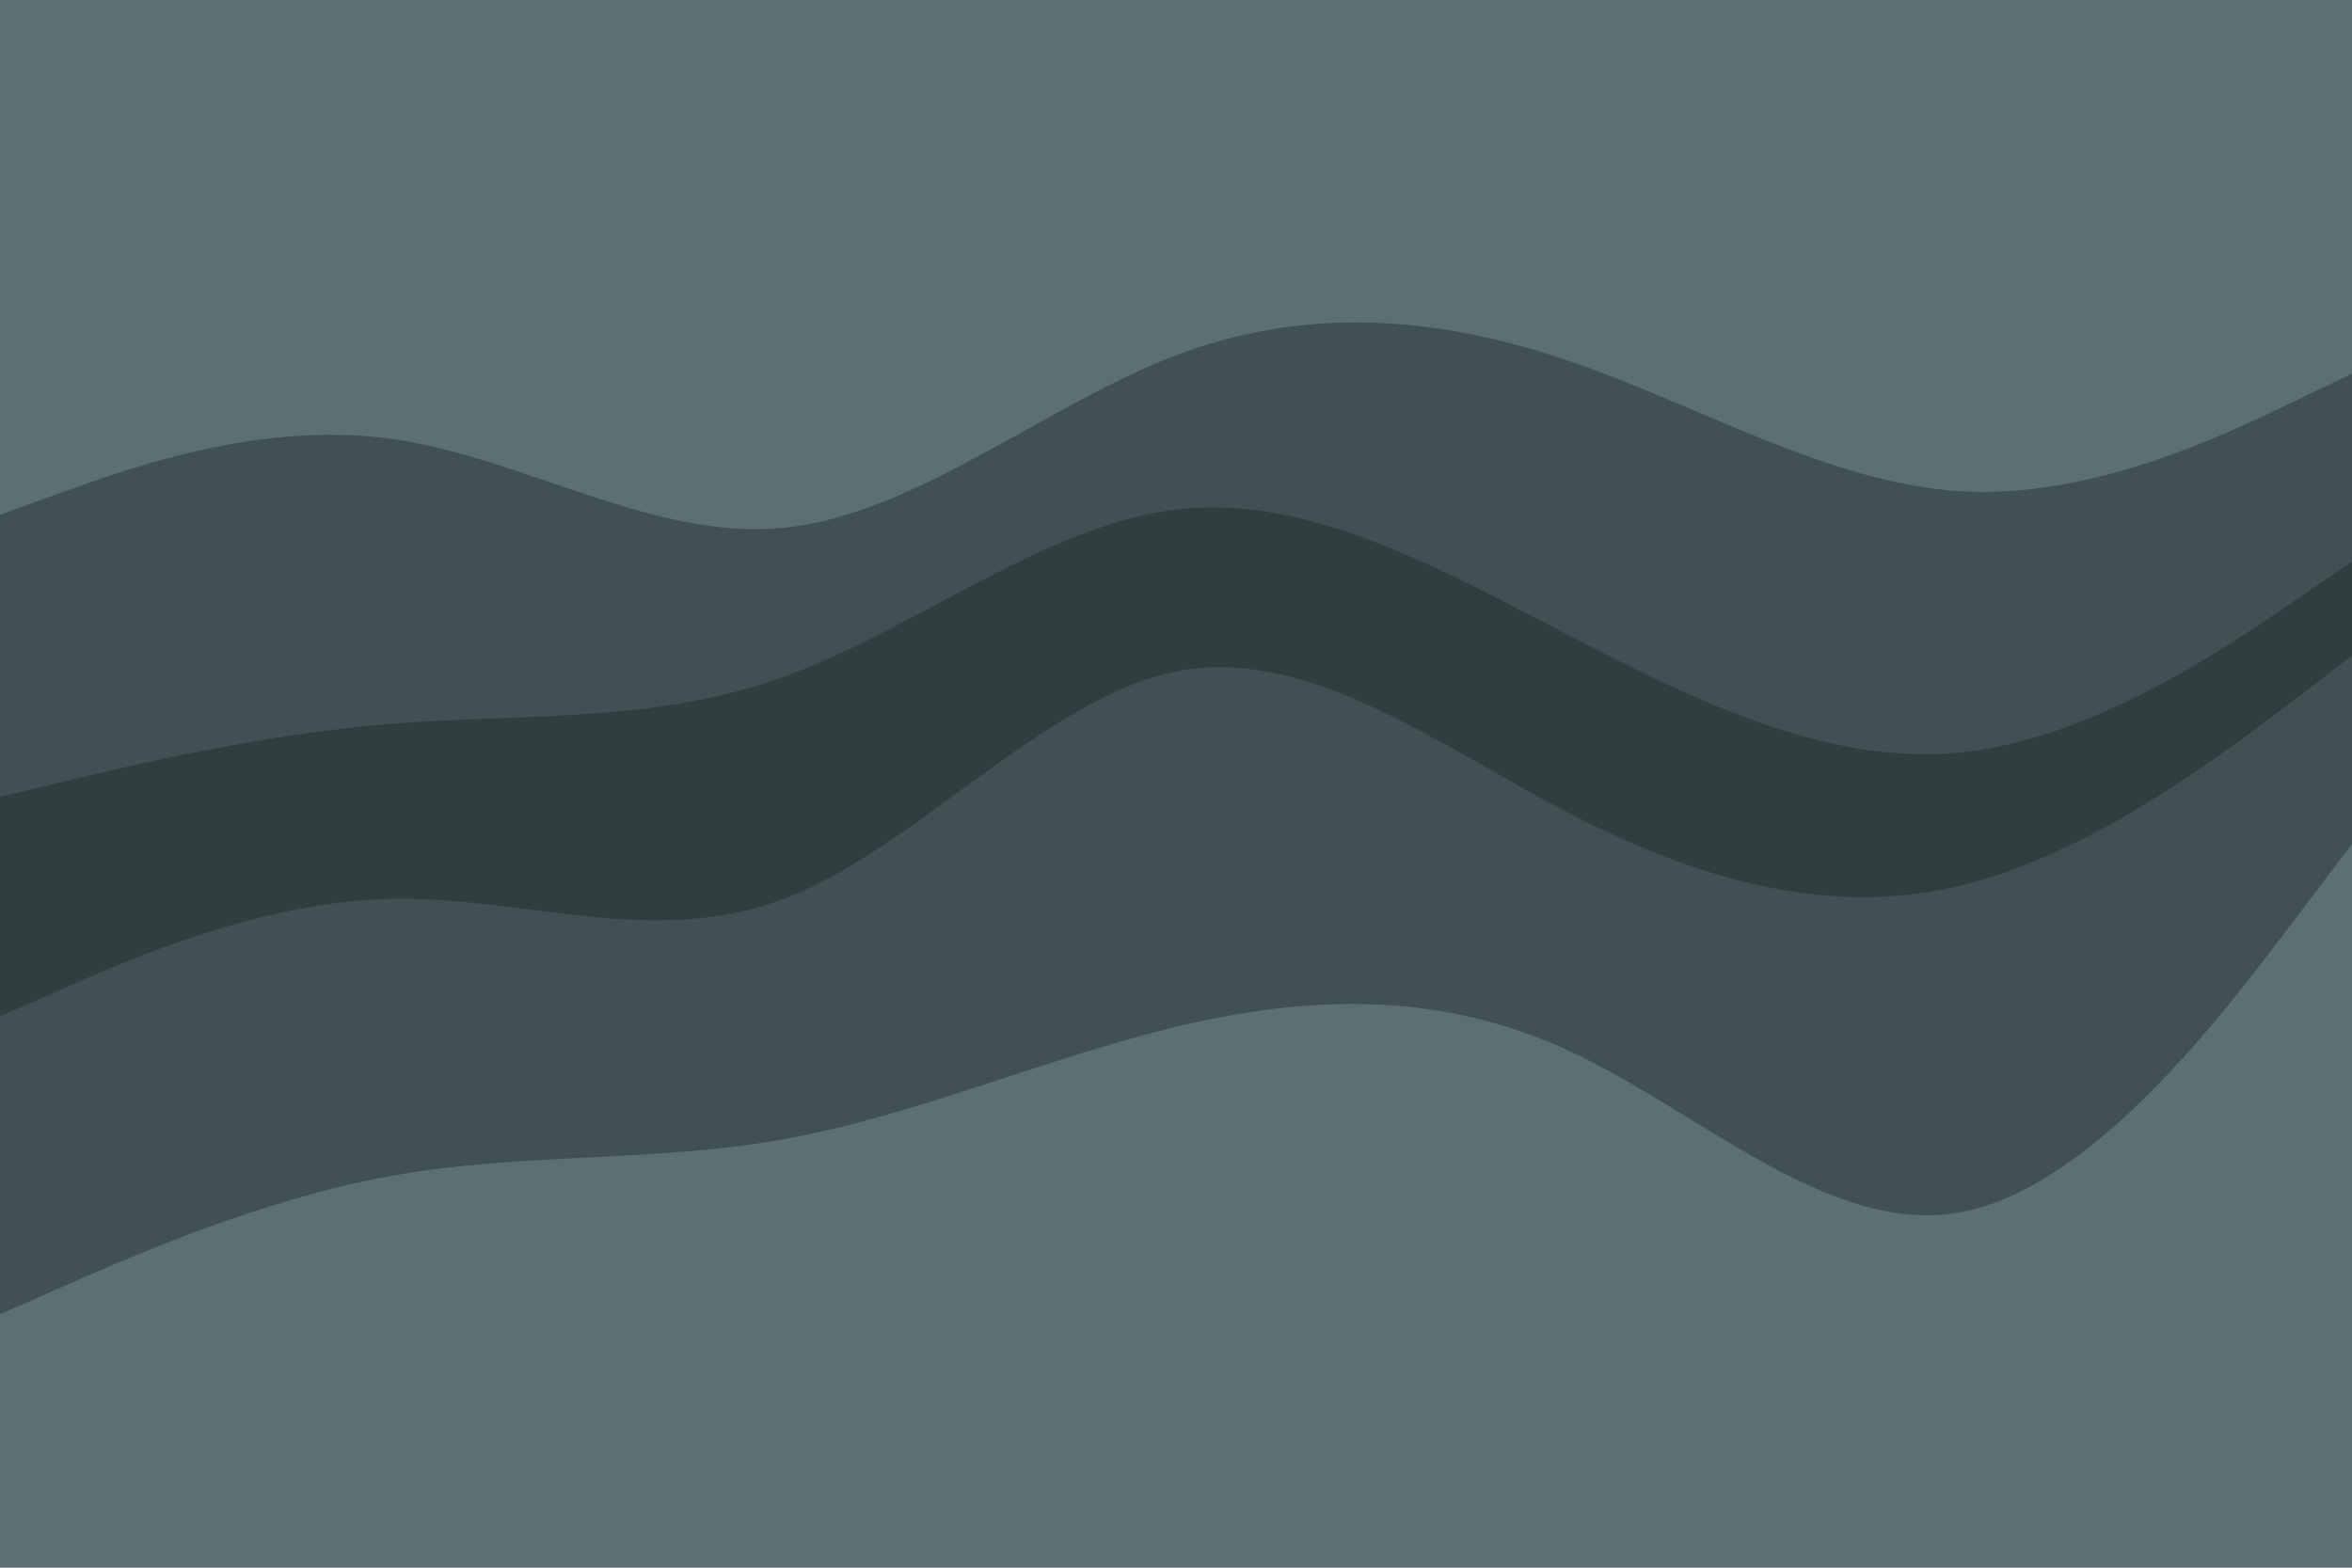 <svg id="visual" viewBox="0 0 900 600" width="900" height="600" xmlns="http://www.w3.org/2000/svg" xmlns:xlink="http://www.w3.org/1999/xlink" version="1.1"><path d="M0 199L25 190C50 181 100 163 150 170C200 177 250 209 300 204C350 199 400 157 450 138C500 119 550 123 600 140C650 157 700 187 750 190C800 193 850 169 875 157L900 145L900 0L875 0C850 0 800 0 750 0C700 0 650 0 600 0C550 0 500 0 450 0C400 0 350 0 300 0C250 0 200 0 150 0C100 0 50 0 25 0L0 0Z" fill="#5c6f73"></path><path d="M0 307L25 301C50 295 100 283 150 279C200 275 250 279 300 261C350 243 400 203 450 197C500 191 550 219 600 245C650 271 700 295 750 290C800 285 850 251 875 234L900 217L900 143L875 155C850 167 800 191 750 188C700 185 650 155 600 138C550 121 500 117 450 136C400 155 350 197 300 202C250 207 200 175 150 168C100 161 50 179 25 188L0 197Z" fill="#415053"></path><path d="M0 391L25 380C50 369 100 347 150 346C200 345 250 365 300 346C350 327 400 269 450 259C500 249 550 287 600 313C650 339 700 353 750 341C800 329 850 291 875 272L900 253L900 215L875 232C850 249 800 283 750 288C700 293 650 269 600 243C550 217 500 189 450 195C400 201 350 241 300 259C250 277 200 273 150 277C100 281 50 293 25 299L0 305Z" fill="#313e40"></path><path d="M0 505L25 494C50 483 100 461 150 452C200 443 250 447 300 438C350 429 400 407 450 395C500 383 550 381 600 404C650 427 700 475 750 466C800 457 850 391 875 358L900 325L900 251L875 270C850 289 800 327 750 339C700 351 650 337 600 311C550 285 500 247 450 257C400 267 350 325 300 344C250 363 200 343 150 344C100 345 50 367 25 378L0 389Z" fill="#415053"></path><path d="M0 601L25 601C50 601 100 601 150 601C200 601 250 601 300 601C350 601 400 601 450 601C500 601 550 601 600 601C650 601 700 601 750 601C800 601 850 601 875 601L900 601L900 323L875 356C850 389 800 455 750 464C700 473 650 425 600 402C550 379 500 381 450 393C400 405 350 427 300 436C250 445 200 441 150 450C100 459 50 481 25 492L0 503Z" fill="#5c6f73"></path></svg>